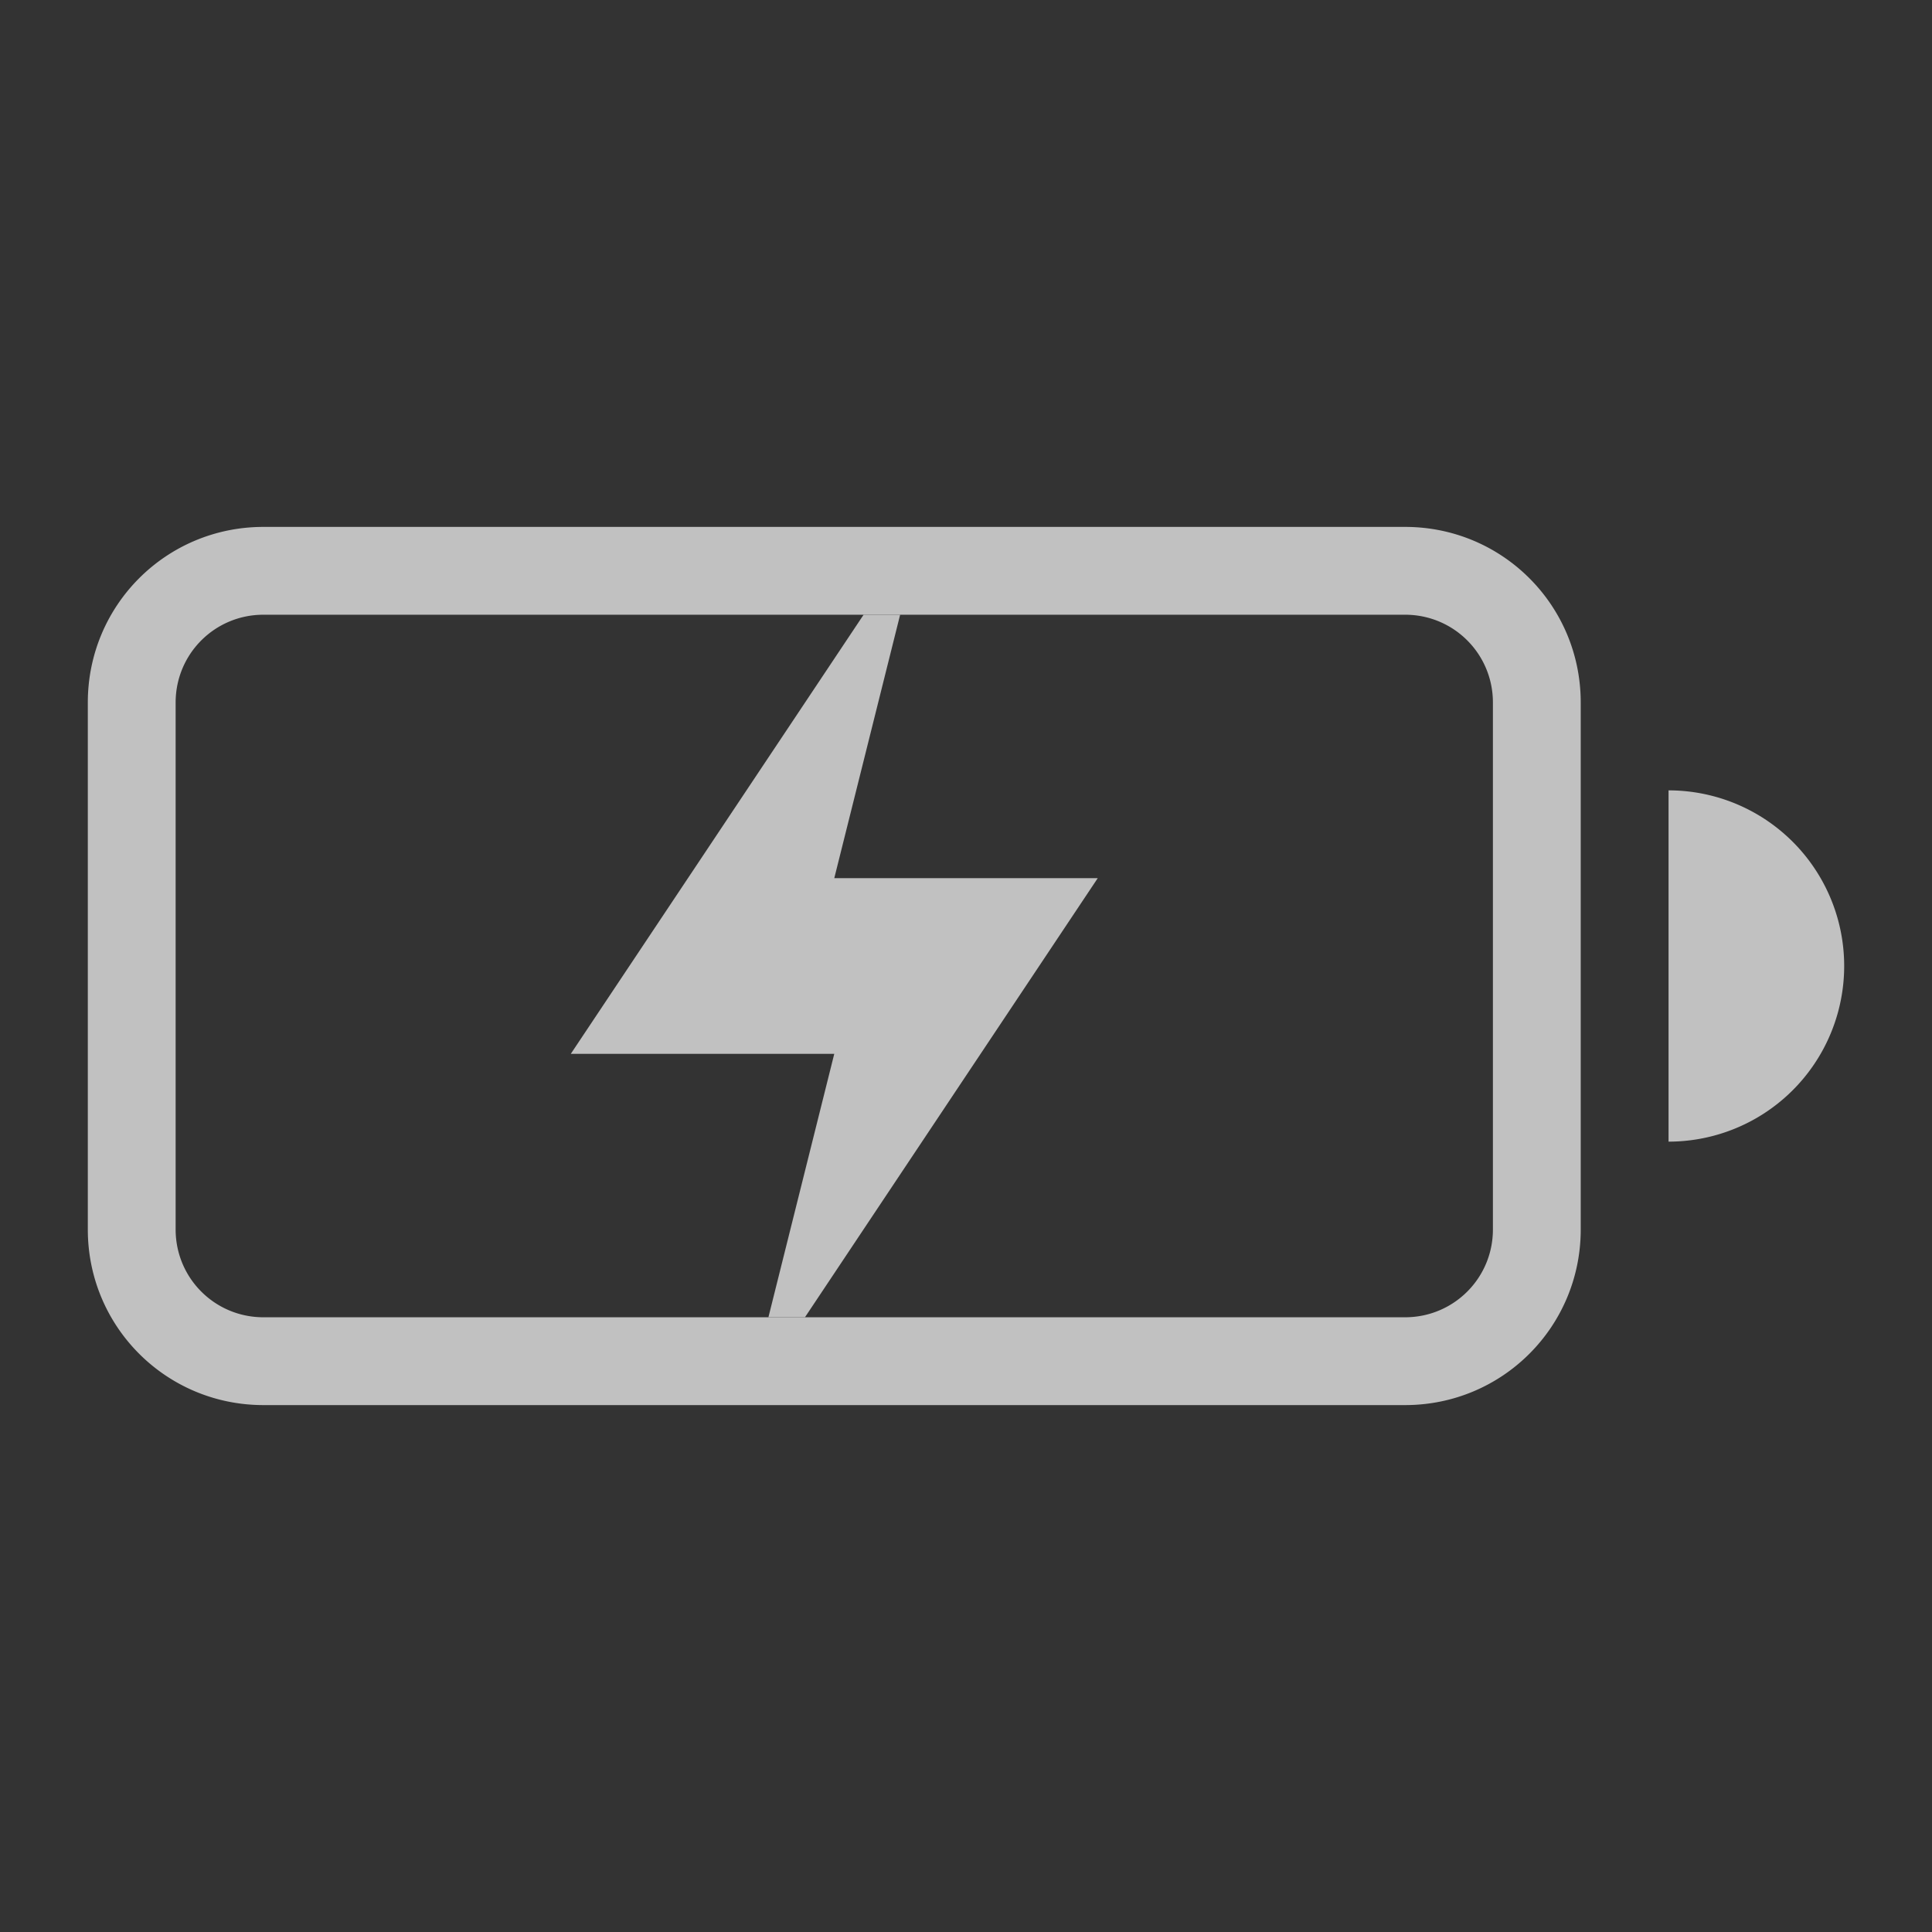 <svg xmlns="http://www.w3.org/2000/svg" width="22" height="22">
    <rect width="100%" height="100%" fill="#333333" stroke="none"/>
    <defs>
        <style id="current-color-scheme" type="text/css">
            .ColorScheme-Highlight{color:#a0b6cb}
        </style>
    </defs>
    <g fill="currentColor" style="color:#fdfdfd;opacity:.7">
        <path d="M3 6c-1.108 0-2 .892-2 2v6c0 1.108.892 2 2 2h13c1.108 0 2-.892 2-2V8c0-1.108-.892-2-2-2zm0 1h13c.554 0 1 .446 1 1v6c0 .554-.446 1-1 1H3c-.554 0-1-.446-1-1V8c0-.554.446-1 1-1zm16 2v4a2 2 0 0 0 2-2 2 2 0 0 0-2-2z"/>
        <path d="M9.834 7 6.5 12h3l-.75 3h.416l3.334-5h-3l.75-3z"/>
    </g>
</svg>
